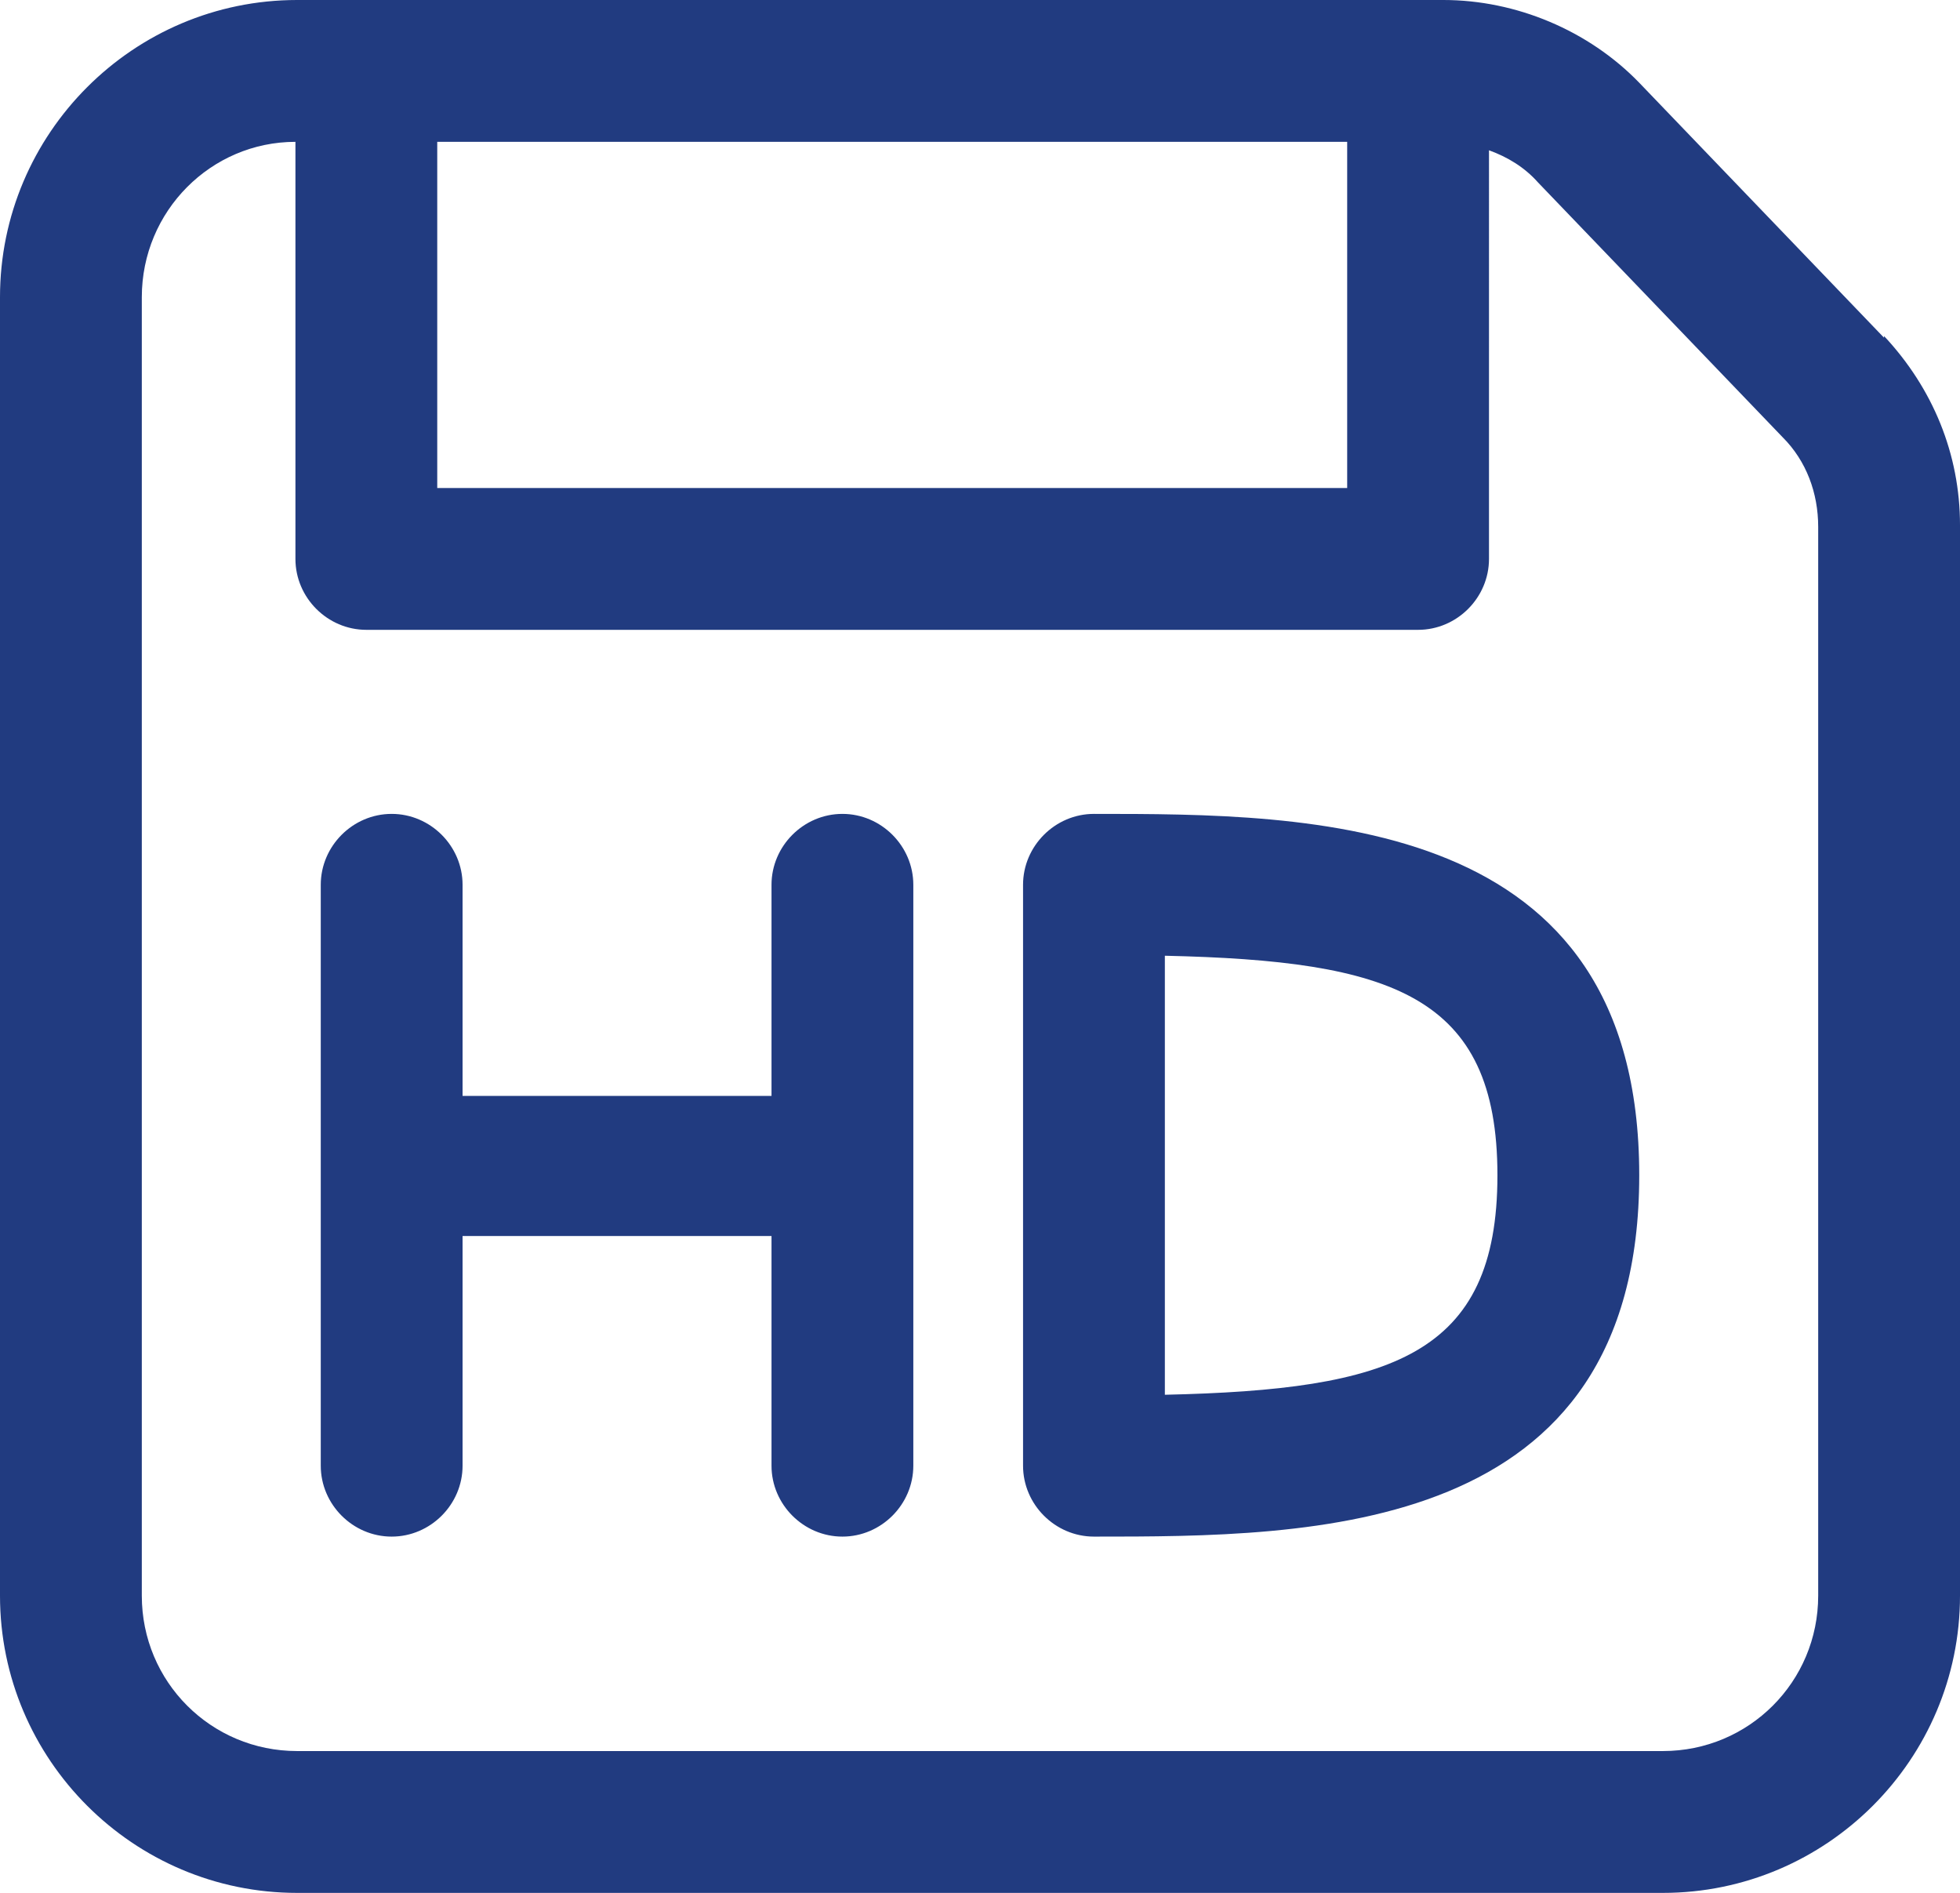 <?xml version="1.0" encoding="UTF-8"?>
<svg id="Calque_1" data-name="Calque 1" xmlns="http://www.w3.org/2000/svg" version="1.1" viewBox="0 0 116.1 112.1">
  <defs>
    <style>
      .cls-1 {
        fill: #213b80;
        stroke-width: 0px;
      }
    </style>
  </defs>
  <path class="cls-1"
    d="M111.6,20l-14.5-15.1c-3-3.1-7.3-4.9-11.6-4.9H17.6C7.9,0,0,7.9,0,17.6v76.9c0,9.7,7.9,17.6,17.6,17.6h80.9c9.7,0,17.6-7.9,17.6-17.6V31.1c0-4.2-1.6-8.1-4.5-11.2ZM79.8,8.4v20.5H25.9V8.4h53.9ZM107.7,94.5c0,5.1-4.1,9.2-9.2,9.2H17.6c-5.1,0-9.2-4.1-9.2-9.2V17.6c0-5.1,4.1-9.2,9.1-9.2v24.7c0,2.3,1.9,4.2,4.2,4.2h62.3c2.3,0,4.2-1.9,4.2-4.2V8.9c1.1.4,2.1,1,2.9,1.9l14.5,15.1c1.4,1.4,2.1,3.3,2.1,5.3v63.3ZM54.1,52.4v34.4c0,2.3-1.9,4.2-4.2,4.2s-4.2-1.9-4.2-4.2v-13.6h-18.3v13.6c0,2.3-1.9,4.2-4.2,4.2s-4.2-1.9-4.2-4.2v-34.4c0-2.3,1.9-4.2,4.2-4.2s4.2,1.9,4.2,4.2v12.5h18.3v-12.5c0-2.3,1.9-4.2,4.2-4.2s4.2,1.9,4.2,4.2ZM64.8,48.2c-2.3,0-4.2,1.9-4.2,4.2v34.4c0,2.3,1.9,4.2,4.2,4.2,12.9,0,32.3,0,32.3-21.4s-19.4-21.4-32.3-21.4ZM69,82.5v-25.9c13.4.3,19.7,2.3,19.7,13s-6.3,12.7-19.7,13Z" />
</svg>